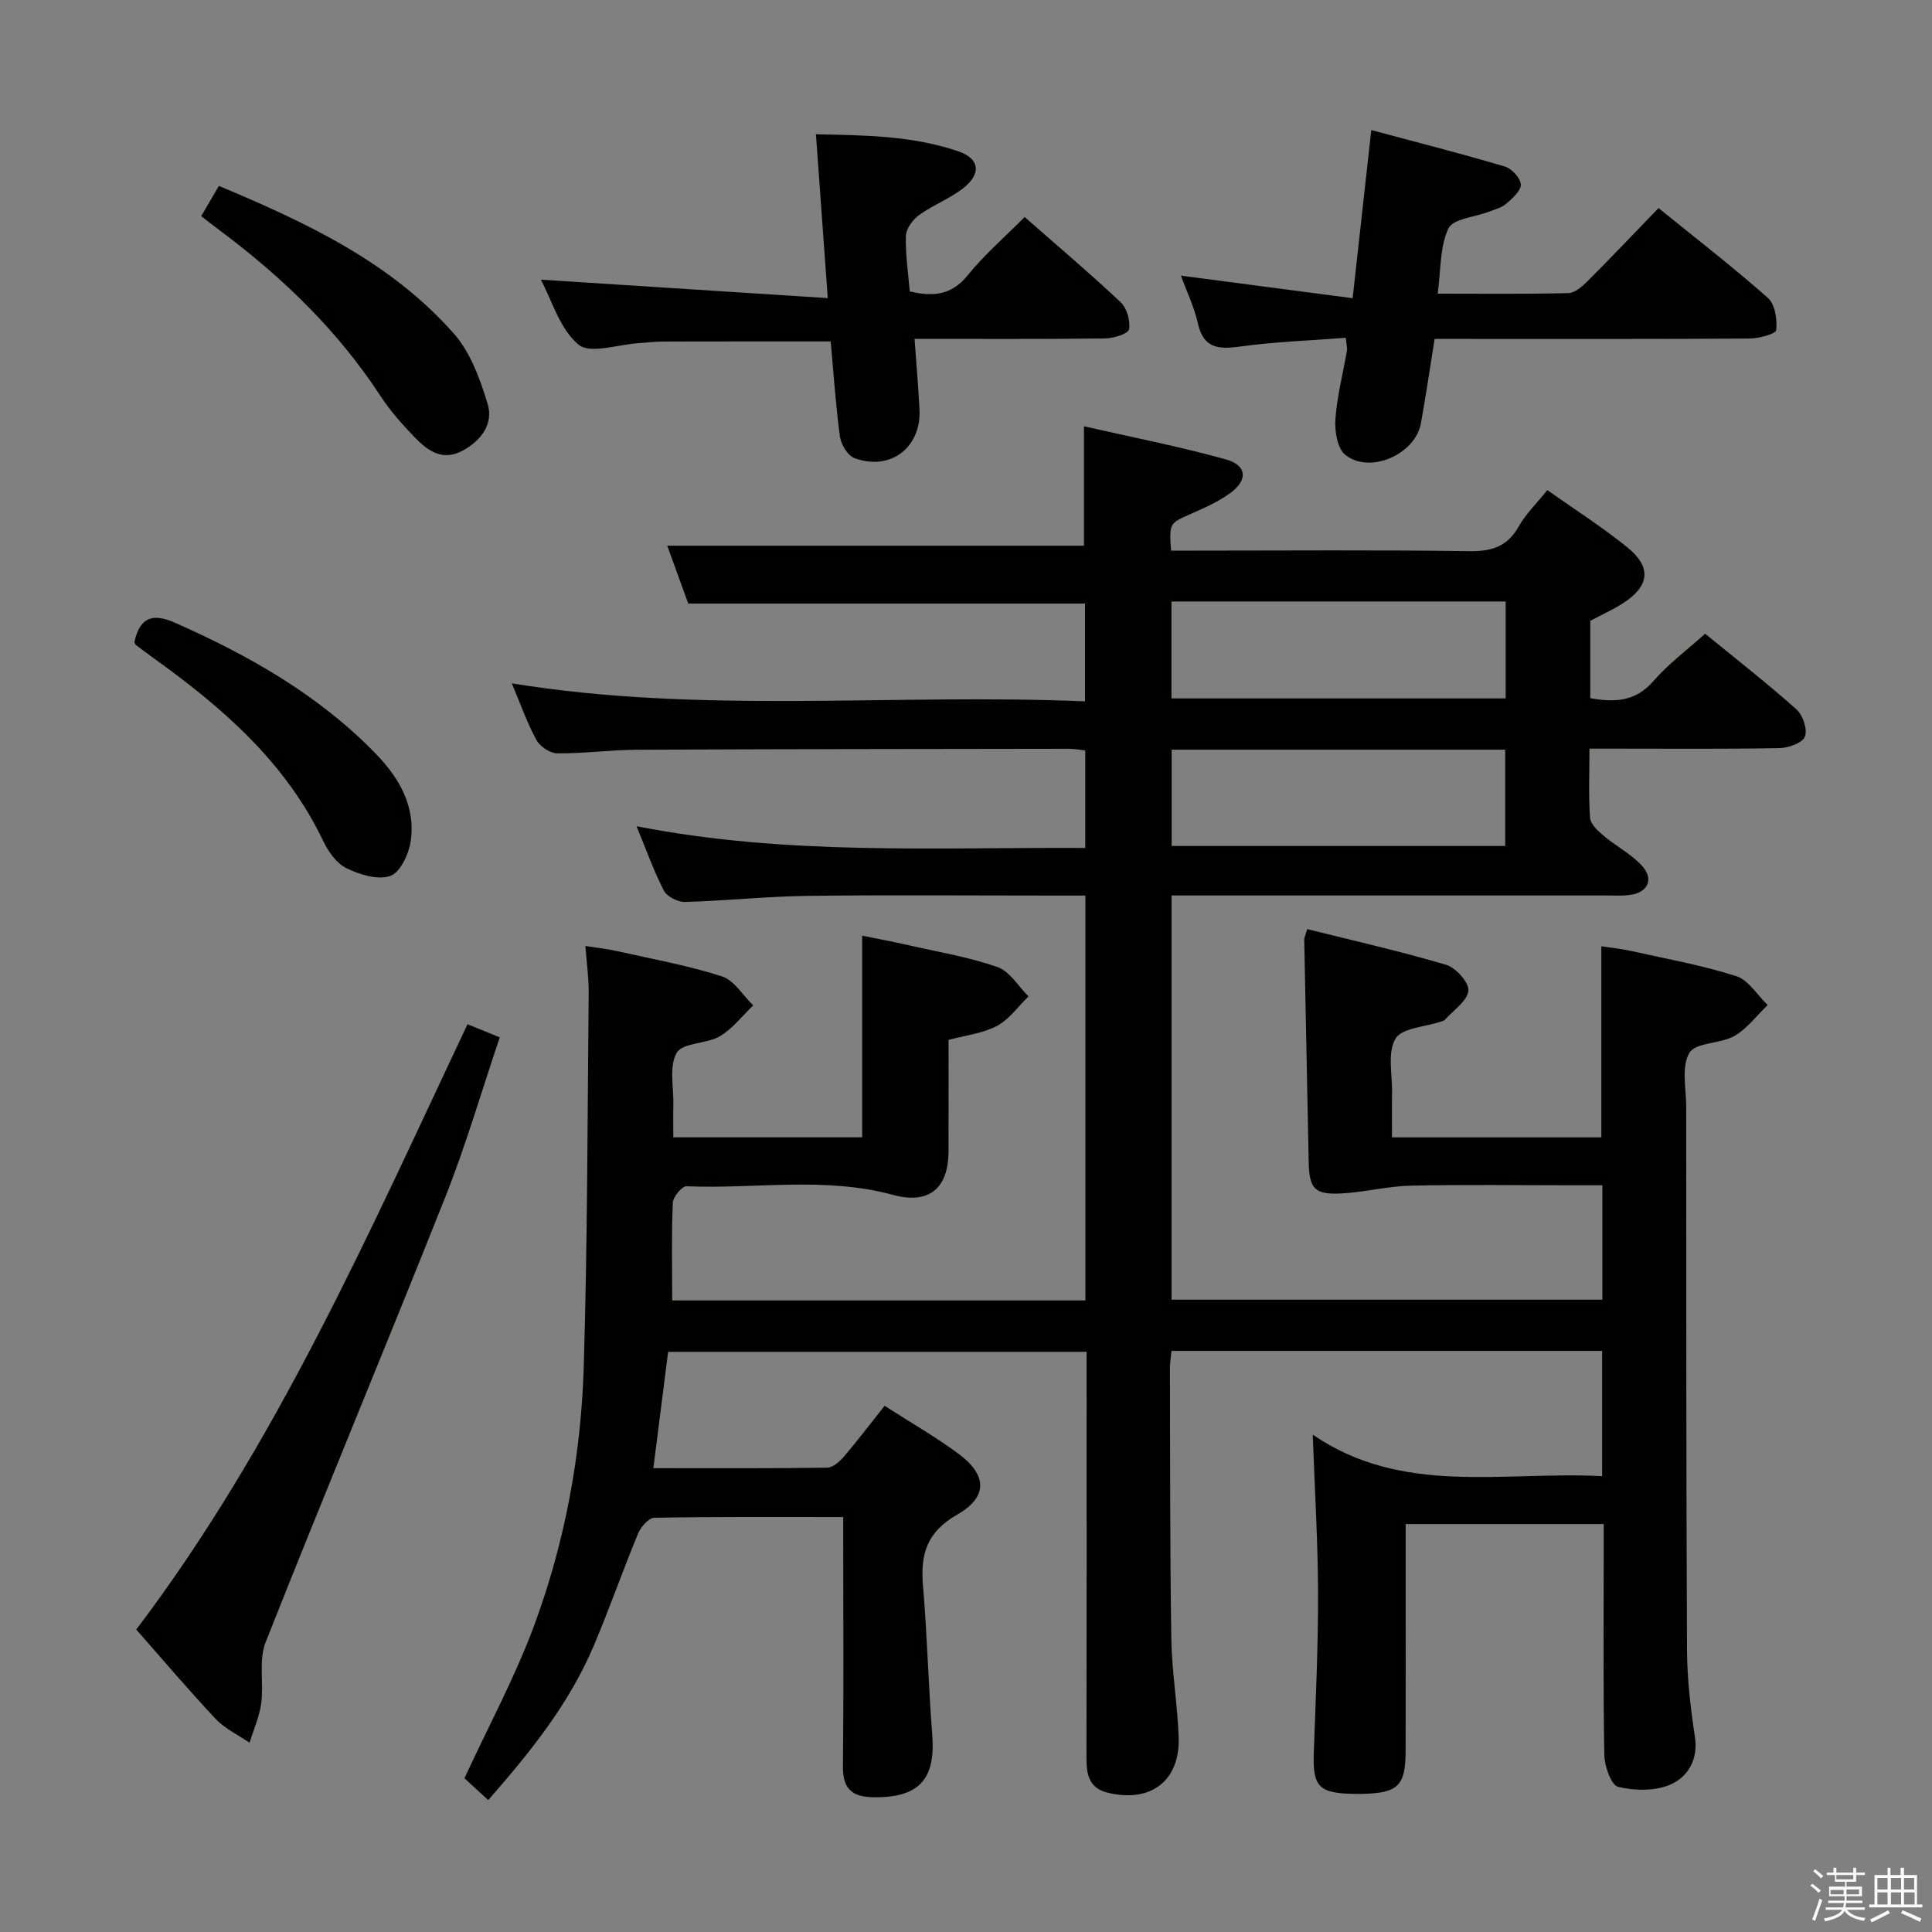 <svg enable-background="new 0 0 400 400" viewBox="0 0 400 400" xmlns="http://www.w3.org/2000/svg"><rect x="0" y="0" width="400" height="400" fill="#808080" stroke="none"/><path d="m374.8 390.4.4-.4c.7.5 1.3 1 1.8 1.4l-.5.5c-.5-.6-1.1-1.1-1.7-1.5zm1 7.3-.6-.3c.5-1.4 1.1-2.8 1.5-4.3.2.1.4.2.6.3-.5 1.3-1 2.8-1.5 4.3zm-.4-10.3.4-.4c.4.3 1 .8 1.7 1.4l-.5.5c-.4-.5-1-1-1.6-1.5zm2.5.3h1.7v-1h.6v1h3.5v-1h.6v1h1.8v.5h-1.8v1.4h-2v1h3.2v2h-3.2v.9h3.3v.5h-3.4c0 .3-.1.6-.1.9h4v.5h-3.7c.7.9 1.9 1.5 3.8 1.7-.1.2-.2.4-.3.6-2.1-.4-3.5-1.1-4-2.1-.4 1-1.8 1.7-4 2.2-.1-.2-.2-.4-.3-.6 2.1-.4 3.4-1 3.8-1.8h-3.4v-.5h3.6c.1-.3.1-.6.2-.9h-3.3v-.5h3.4c0-.3 0-.6 0-.9h-3.2v-2h3.3v-1h-2.1v-1.4h-1.7v-.5zm1.1 3.5v1h2.7c0-.3 0-.4 0-.4 0-.1 0-.2 0-.2 0-.1 0-.2 0-.3h-2.7zm1.2-3v.9h3.5v-.9zm4.7 3h-2.6v.6.4h2.6z" fill="#fafafb"/><path d="m393.6 386.7h.6v1.5h2.7v6.1h1.1v.6h-11v-.6h1.1v-6.1h2.7v-1.5h.6v1.5h2.1v-1.5zm-2.7 8.8.4.6c-1.2.6-2.5 1.3-3.8 1.9-.1-.2-.2-.4-.3-.6 1.2-.6 2.5-1.2 3.7-1.9zm-2.2-6.7v2.4h2.1v-2.4zm0 3v2.5h2.1v-2.5zm2.8-3v2.4h2.1v-2.4zm0 3v2.5h2.1v-2.5zm6 6.1c-1.4-.7-2.7-1.3-3.9-1.8l.3-.6c1.5.6 2.7 1.2 3.9 1.7zm-1.2-9.1h-2.1v2.4h2.1zm-2.1 3v2.5h2.2v-2.5z" fill="#fafafb"/><g fill="#010100"><path d="m183.15 291.06c5.38 3.45 10.45 6.37 15.13 9.8 6.12 4.48 6.36 9.04-.14 12.75-6.23 3.56-7.6 8.15-7.05 14.62.88 10.26 1.11 20.58 1.92 30.85.74 9.35-2.74 13.16-12.23 13.02-4.31-.06-6.31-1.73-6.26-6.31.17-15.33.06-30.66.06-45.99 0-1.78 0-3.56 0-5.71-13.5 0-26.31-.09-39.11.15-1.17.02-2.8 1.89-3.36 3.26-3.18 7.66-5.91 15.51-9.14 23.15-5.05 11.95-13.03 21.95-21.89 32.04-1.94-1.78-3.71-3.42-4.92-4.53 4.99-10.8 10.47-20.92 14.42-31.59 6.38-17.23 9.73-35.29 10.28-53.63.77-25.79.77-51.61 1.02-77.41.03-2.97-.4-5.95-.68-9.67 2.21.35 4.4.57 6.53 1.05 7.27 1.63 14.65 2.96 21.72 5.23 2.55.81 4.35 3.95 6.49 6.02-2.28 2.17-4.27 4.84-6.91 6.39-2.77 1.62-7.65 1.29-8.91 3.41-1.64 2.75-.63 7.08-.71 10.73-.05 2.14-.01 4.28-.01 6.78h39.1c0-13.76 0-27.34 0-41.75 3.11.63 6.41 1.25 9.68 1.99 6.15 1.4 12.43 2.44 18.35 4.51 2.53.89 4.3 3.98 6.41 6.08-2.17 2.1-4.02 4.79-6.59 6.13-3 1.57-6.61 1.96-9.96 2.87 0 7.84.02 15.48-.01 23.12-.03 7.66-4.07 11-11.53 8.96-14.12-3.84-28.48-1.17-42.7-1.78-.94-.04-2.79 2.18-2.85 3.41-.29 6.61-.13 13.24-.13 20.23h85.55c0-27.92 0-55.53 0-83.82-1.96 0-3.75 0-5.53 0-17.33 0-34.66-.15-51.99.06-8.47.11-16.92 1.02-25.39 1.26-1.47.04-3.7-1.1-4.35-2.33-2.06-3.94-3.54-8.19-5.67-13.35 31.25 6.12 61.97 4.33 92.9 4.5 0-7.01 0-13.44 0-20.19-1.19-.13-2.3-.34-3.4-.34-29.83.04-59.66.06-89.49.2-5.48.03-10.96.79-16.44.74-1.48-.01-3.57-1.41-4.3-2.76-1.97-3.64-3.35-7.59-5.1-11.73 39.52 6.44 79.03 2.04 118.68 3.73 0-7.35 0-13.91 0-20.25-27.35 0-54.41 0-82.15 0-1.32-3.65-2.93-8.08-4.34-11.98h86.27c0-7.36 0-15.55 0-24.72 9.88 2.25 19.74 4.17 29.4 6.86 4.32 1.2 4.59 4.21.99 6.89-2.49 1.86-5.46 3.14-8.33 4.42-4.36 1.94-4.41 1.84-4.03 7.57h5.27c18.83 0 37.66-.16 56.49.11 4.65.07 7.88-.95 10.23-5.12 1.44-2.56 3.65-4.69 5.91-7.52 5.68 4.02 11.4 7.65 16.63 11.9 5.03 4.08 4.53 8.01-.98 11.54-2.09 1.34-4.37 2.36-6.75 3.62v16.02c5.08.91 9.38.72 13.1-3.57 3.02-3.48 6.8-6.29 10.68-9.78 6.45 5.28 12.85 10.27 18.9 15.66 1.33 1.19 2.33 4.16 1.76 5.64-.51 1.32-3.41 2.35-5.27 2.39-11.33.21-22.66.11-33.99.11-1.63 0-3.25 0-5.35 0 0 5.12-.21 9.75.13 14.35.1 1.3 1.62 2.69 2.79 3.67 2.53 2.13 5.58 3.72 7.83 6.09 2.72 2.87 1.4 5.74-2.51 6.2-1.48.18-3 .09-4.49.09-28 0-55.99 0-83.99 0-1.97 0-3.94 0-6.28 0v83.69h89.19c0-7.65 0-15.25 0-23.69-2.08 0-4.16 0-6.24 0-11.17 0-22.33-.17-33.49.08-4.77.11-9.51 1.36-14.28 1.61-5.63.29-6.68-.99-6.79-6.61-.3-15.31-.63-30.61-.92-45.92-.01-.46.25-.92.61-2.2 9.64 2.41 19.3 4.58 28.77 7.39 2.01.6 4.79 3.71 4.6 5.38-.24 2.15-3.09 4.01-4.84 5.98-.2.23-.58.31-.89.41-3.25 1.11-8.05 1.3-9.37 3.54-1.7 2.88-.63 7.41-.7 11.22-.05 2.96-.01 5.92-.01 9.2h43.34c0-13.04 0-25.95 0-39.56 1.85.28 4.04.5 6.17.97 7.28 1.62 14.66 2.94 21.74 5.2 2.55.81 4.37 3.93 6.53 5.99-2.27 2.18-4.25 4.89-6.9 6.41-2.91 1.66-8.03 1.3-9.32 3.51-1.69 2.88-.65 7.41-.65 11.23.02 37.5-.01 74.99.17 112.49.03 5.96.74 11.96 1.63 17.86.72 4.76-1.47 8.31-5.06 9.89-3.15 1.38-7.4 1.31-10.83.48-1.44-.35-2.82-4.28-2.86-6.6-.26-13.99-.13-27.99-.13-41.99 0-1.82 0-3.64 0-5.82-13.68 0-27.06 0-41 0v12.48c0 11.5.03 23-.01 34.5-.02 7.21-1.55 8.69-8.84 8.88-.67.02-1.33.01-2 0-7.18-.13-8.43-1.55-8.17-8.6.39-10.97.91-21.96.88-32.93-.03-10.6-.68-21.2-1.1-32.84 18.59 12.74 39.42 7.52 59.91 8.59 0-8.87 0-17.25 0-25.93-29.71 0-59.28 0-89.16 0-.13 1.37-.32 2.48-.32 3.59.06 18.66 0 37.33.29 55.98.1 6.79 1.27 13.56 1.52 20.36.33 9.09-5.8 13.73-14.73 11.53-3.94-.97-4.37-3.91-4.36-7.33.05-26 .03-51.99.03-77.99 0-1.82 0-3.65 0-5.95-28.93 0-57.62 0-86.64 0-.99 7.82-1.99 15.68-3.06 24.09 12.09 0 24.05.07 36.01-.1 1.18-.02 2.58-1.29 3.48-2.33 2.76-3.26 5.37-6.69 8.39-10.48zm128.58-166.53c-23.36 0-46.23 0-69.19 0v20.07h69.19c0-6.77 0-13.21 0-20.07zm-69.15 30.68v19.94h69.06c0-6.88 0-13.31 0-19.94-23.09 0-45.88 0-69.06 0z"/><path d="m278.63 69.94c-7.36.57-14.64.81-21.82 1.8-4.54.63-7.65.42-8.82-4.85-.74-3.36-2.3-6.54-3.49-9.82 11.78 1.55 23.31 3.07 35.55 4.67 1.34-12.03 2.54-22.83 3.86-34.81 9.62 2.58 18.71 4.89 27.69 7.56 1.41.42 3.22 2.41 3.27 3.72.04 1.31-1.75 2.87-3.03 3.98-.96.83-2.36 1.17-3.6 1.65-2.89 1.12-7.41 1.44-8.36 3.45-1.8 3.81-1.55 8.59-2.22 13.51 9.48 0 18.28.11 27.07-.12 1.37-.04 2.91-1.42 4.03-2.54 4.82-4.82 9.51-9.77 14.62-15.06 7.87 6.38 15.47 12.25 22.64 18.6 1.49 1.31 1.95 4.47 1.73 6.66-.08.79-3.57 1.74-5.5 1.75-19.82.13-39.64.08-59.46.08-1.81 0-3.63 0-5.77 0-.97 6.05-1.81 11.78-2.84 17.48-1.16 6.41-10.53 10.57-15.64 6.54-1.65-1.3-2.23-4.91-2.06-7.38.34-4.77 1.57-9.47 2.39-14.2.09-.61-.11-1.28-.24-2.67z"/><path d="m111.98 57.9c19.75 1.27 39.2 2.52 59.4 3.82-.87-12.07-1.63-22.63-2.45-33.92 10.11.21 20.01.28 29.51 3.54 4.32 1.48 4.78 4.53 1.17 7.47-2.79 2.27-6.36 3.58-9.3 5.7-1.32.95-2.7 2.81-2.75 4.3-.13 3.77.47 7.56.79 11.52 4.7 1.1 8.59.89 11.99-3.32 3.42-4.24 7.61-7.85 11.8-12.08 6.77 5.95 13.47 11.61 19.85 17.61 1.31 1.23 2.07 3.87 1.77 5.63-.16.92-3.19 1.88-4.93 1.9-12.96.16-25.93.09-39.48.09.37 5.16.78 9.87 1.02 14.59.41 7.88-5.99 12.83-13.44 10.11-1.41-.51-2.81-2.83-3.03-4.47-.89-6.55-1.32-13.17-1.91-19.7-11.83 0-23.28-.01-34.72.02-1.66 0-3.31.23-4.97.33-4.29.25-10.12 2.33-12.53.31-3.89-3.24-5.51-9.18-7.79-13.45z"/><path d="m96.79 212.06c2.41.97 4.21 1.71 6.68 2.71-3.76 11.12-6.98 22.24-11.23 32.95-12.25 30.83-25.05 61.45-37.25 92.3-1.48 3.74-.35 8.44-.91 12.63-.37 2.78-1.58 5.45-2.41 8.16-2.36-1.61-5.09-2.88-7-4.91-5.57-5.91-10.82-12.13-16.46-18.52 29.03-38.35 48.09-81.94 68.58-125.32z"/><path d="m41.66 44.75c1.34-2.29 2.41-4.12 3.66-6.26 18.17 7.61 35.62 15.8 48.68 30.62 3.42 3.88 5.39 9.38 6.95 14.47 1.28 4.2-1.33 7.65-5.2 9.74-4.02 2.18-7.11.09-9.73-2.61-2.65-2.73-5.22-5.63-7.3-8.8-8.76-13.4-20.04-24.31-32.76-33.86-1.31-.98-2.61-2-4.3-3.3z"/><path d="m27.82 132.94c1.16-5.34 3.96-5.97 8.43-4 15.32 6.78 29.72 14.94 41.51 27.07 4.9 5.04 8.39 11.02 7.24 18.33-.41 2.61-2.21 6.36-4.23 7.03-2.6.86-6.33-.29-9.06-1.63-2.04-.99-3.74-3.42-4.78-5.59-7.79-16.36-20.92-27.7-35.24-37.97-1.21-.87-2.4-1.77-3.58-2.66-.12-.09-.15-.29-.29-.58z"/></g></svg>